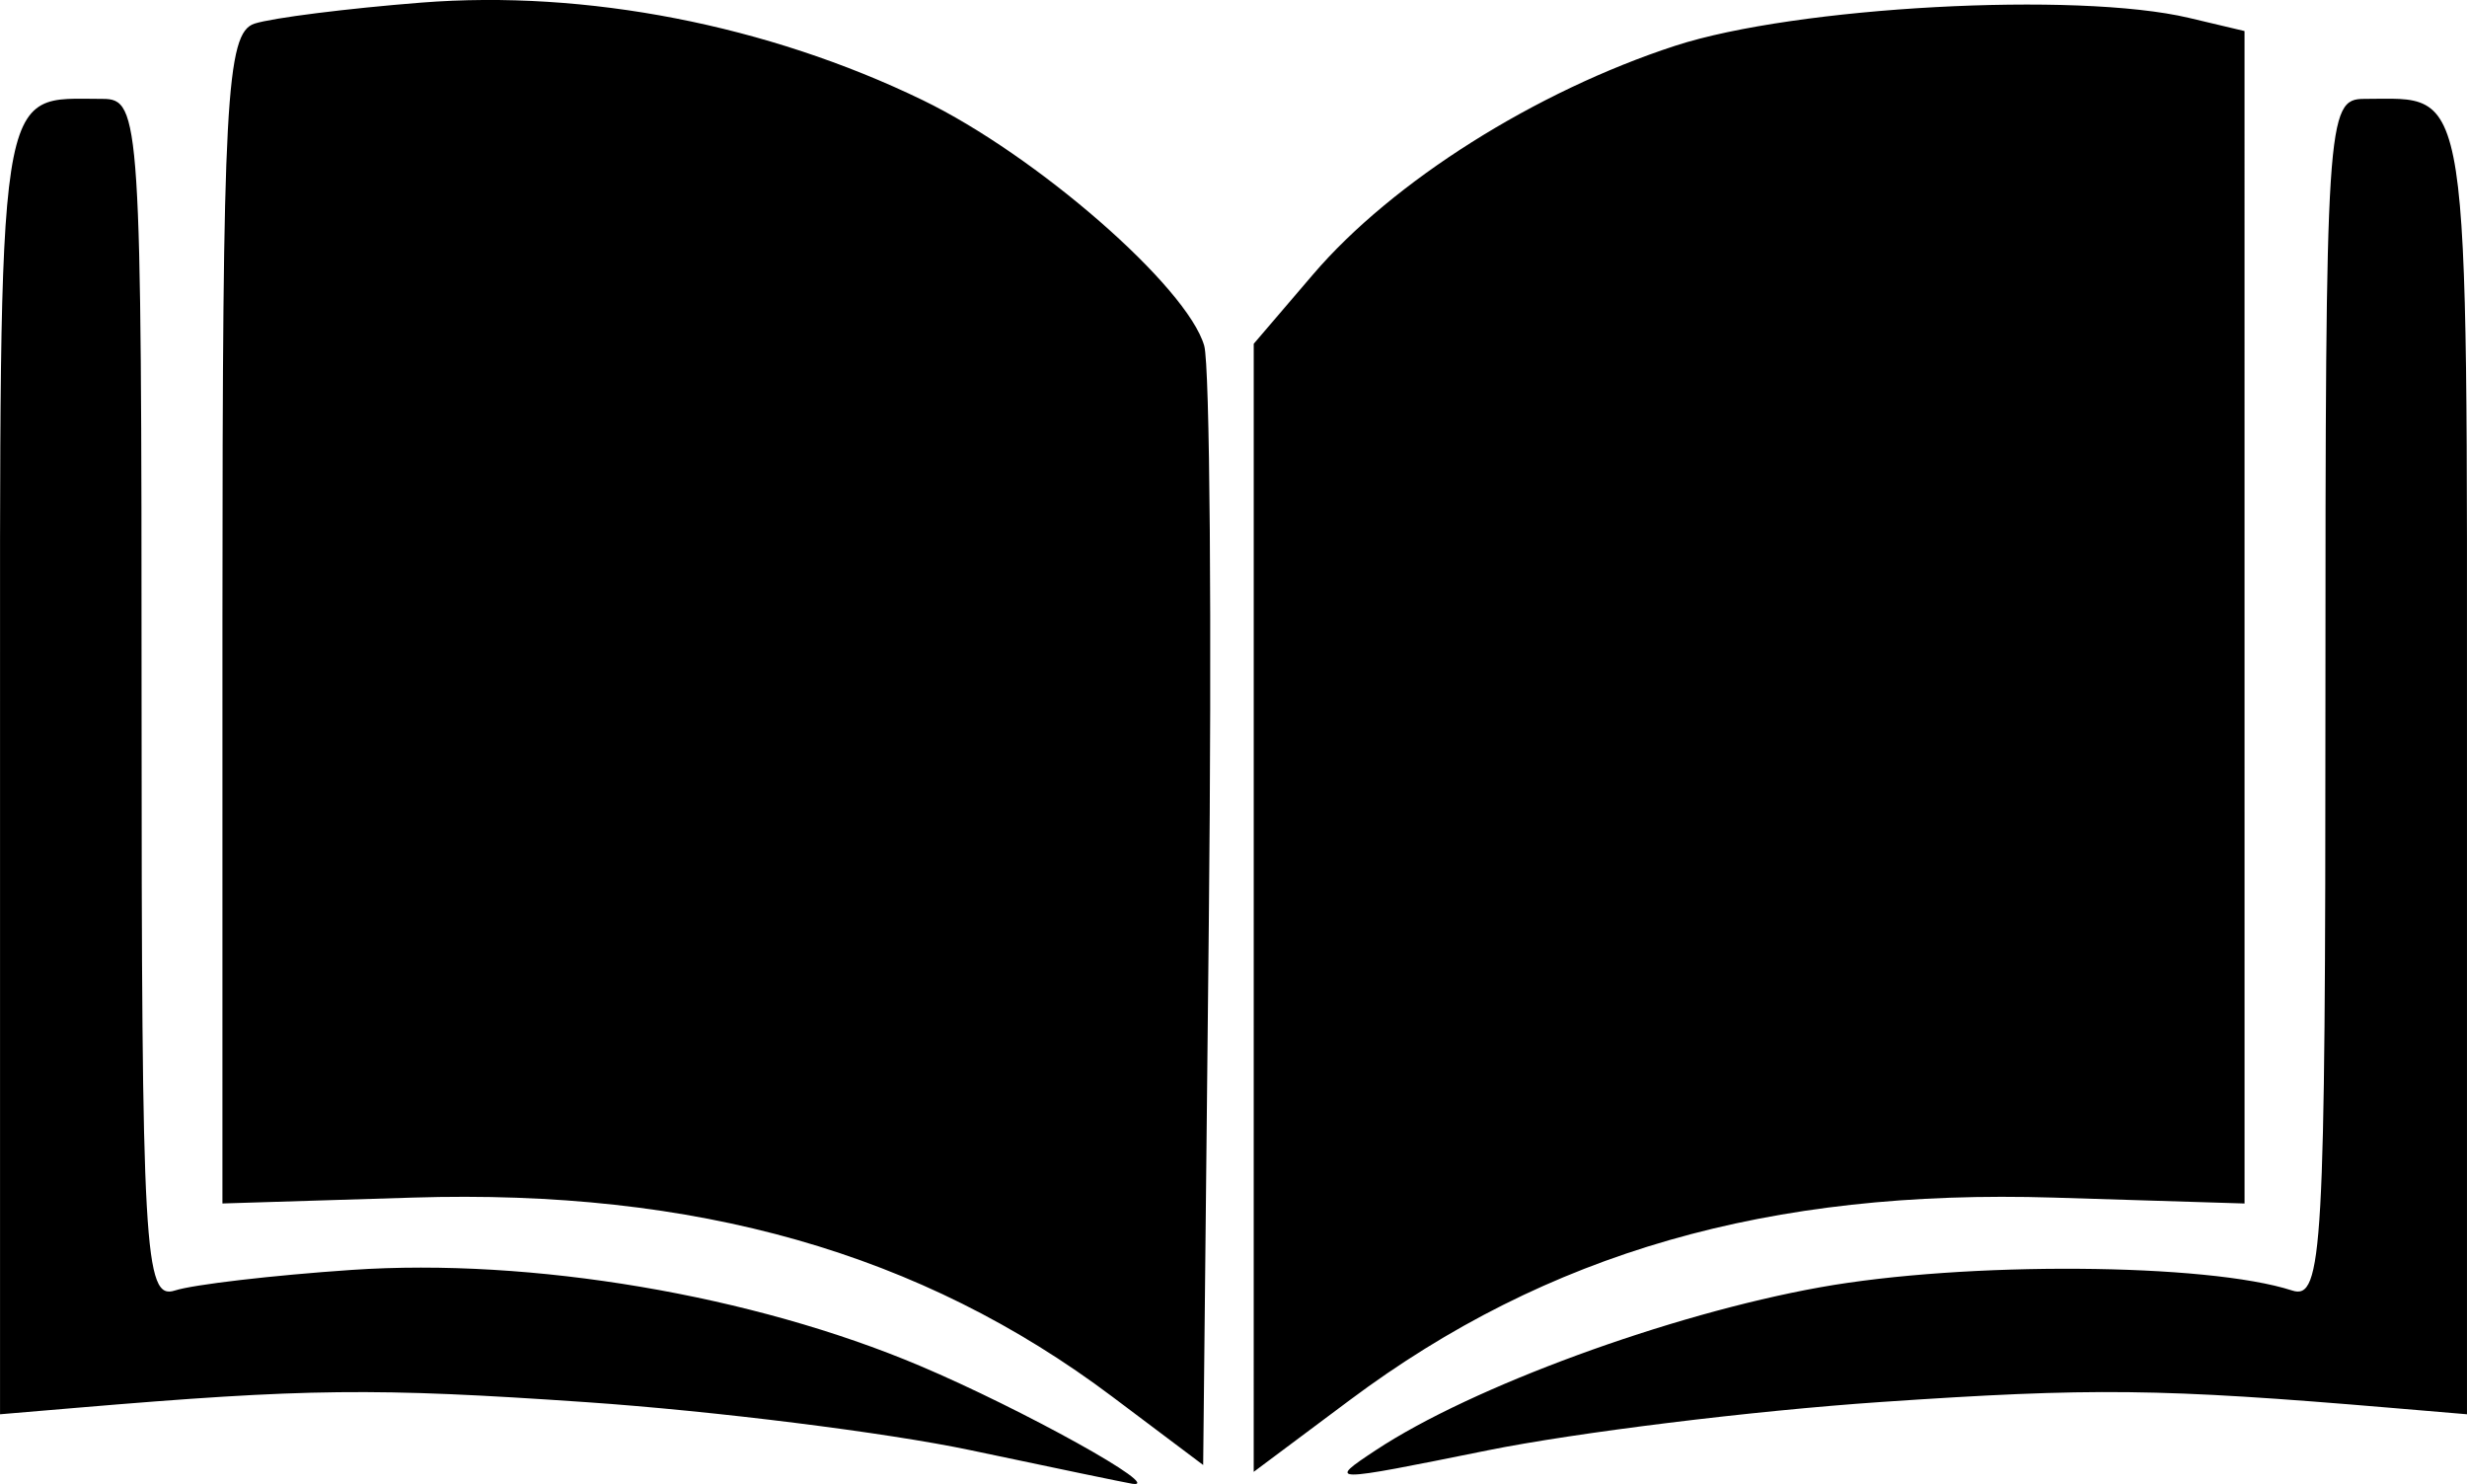 <?xml version="1.0" encoding="UTF-8" standalone="no"?>
<svg
   xmlns:dc="http://purl.org/dc/elements/1.1/"
   xmlns:cc="http://creativecommons.org/ns#"
   xmlns:rdf="http://www.w3.org/1999/02/22-rdf-syntax-ns#"
   xmlns:svg="http://www.w3.org/2000/svg"
   xmlns="http://www.w3.org/2000/svg"
   xmlns:sodipodi="http://sodipodi.sourceforge.net/DTD/sodipodi-0.dtd"
   xmlns:inkscape="http://www.inkscape.org/namespaces/inkscape"
   sodipodi:docname="book.svg"
   inkscape:version="1.0 (4035a4f, 2020-05-01)"
   id="svg8"
   version="1.1"
   viewBox="0 0 218.865 131.67"
   height="131.67mm"
   width="218.865mm">
  <defs
     id="defs2" />
  <sodipodi:namedview
     inkscape:window-maximized="0"
     inkscape:window-y="23"
     inkscape:window-x="0"
     inkscape:window-height="811"
     inkscape:window-width="1252"
     showgrid="false"
     inkscape:document-rotation="0"
     inkscape:current-layer="layer1"
     inkscape:document-units="mm"
     inkscape:cy="342.79242"
     inkscape:cx="431.10868"
     inkscape:zoom="0.35"
     inkscape:pageshadow="2"
     inkscape:pageopacity="0.0"
     borderopacity="1.0"
     bordercolor="#666666"
     pagecolor="#ffffff"
     id="base" />
  <g
     transform="translate(8.231,-57.47)"
     id="layer1"
     inkscape:groupmode="layer"
     inkscape:label="Layer 1">
    <path
       id="path24"
       d="m 77.881,186.142 c -7.4,-1.564 -22.738,-3.483 -34.085,-4.263 -18.827,-1.295 -24.803,-1.228 -45.297,0.505 l -6.727,0.569 V 125.521 c 0,-61.949 -0.411,-59.277 9.116,-59.277 3.327,0 3.441,1.771 3.441,53.344 0,48.915 0.245,53.264 2.956,52.383 1.626,-0.528 8.689,-1.351 15.697,-1.828 15.92,-1.084 35.582,2.238 50.414,8.517 9.078,3.843 21.781,10.897 18.836,10.46 -0.493,-0.073 -6.951,-1.413 -14.351,-2.978 z m 35.951,-0.007 c 8.48,-5.61 26.047,-12.052 39.394,-14.446 12.885,-2.312 34.358,-2.167 41.893,0.281 2.71,0.881 2.956,-3.468 2.956,-52.383 0,-51.573 0.114,-53.344 3.441,-53.344 9.527,0 9.116,-2.671 9.116,59.277 v 57.432 l -6.727,-0.569 c -20.488,-1.733 -26.469,-1.801 -45.297,-0.517 -11.347,0.774 -27.056,2.708 -34.909,4.297 -14.088,2.851 -14.22,2.85 -9.867,-0.029 z M 90.438,181.384 C 73.482,168.634 53.516,162.951 28.405,163.727 l -16.903,0.522 10e-4,-51.879 c 0.001,-45.934 0.327,-51.985 2.843,-52.803 1.563,-0.508 8.226,-1.347 14.808,-1.866 14.593,-1.149 30.718,1.988 44.467,8.651 10.117,4.903 23.48,16.561 24.983,21.796 0.5,1.741 0.683,24.797 0.408,51.236 l -0.501,48.07 z M 102.996,138.016 V 87.973 l 5.274,-6.166 c 7.038,-8.229 19.724,-16.237 32.125,-20.279 10.672,-3.478 35.61,-4.831 45.57,-2.472 l 4.933,1.169 0.001,52.013 0.001,52.013 -16.903,-0.522 c -25.304,-0.782 -44.942,4.865 -62.482,17.967 l -8.521,6.365 z"
       style="stroke-width:1.651" />
  </g>
</svg>
